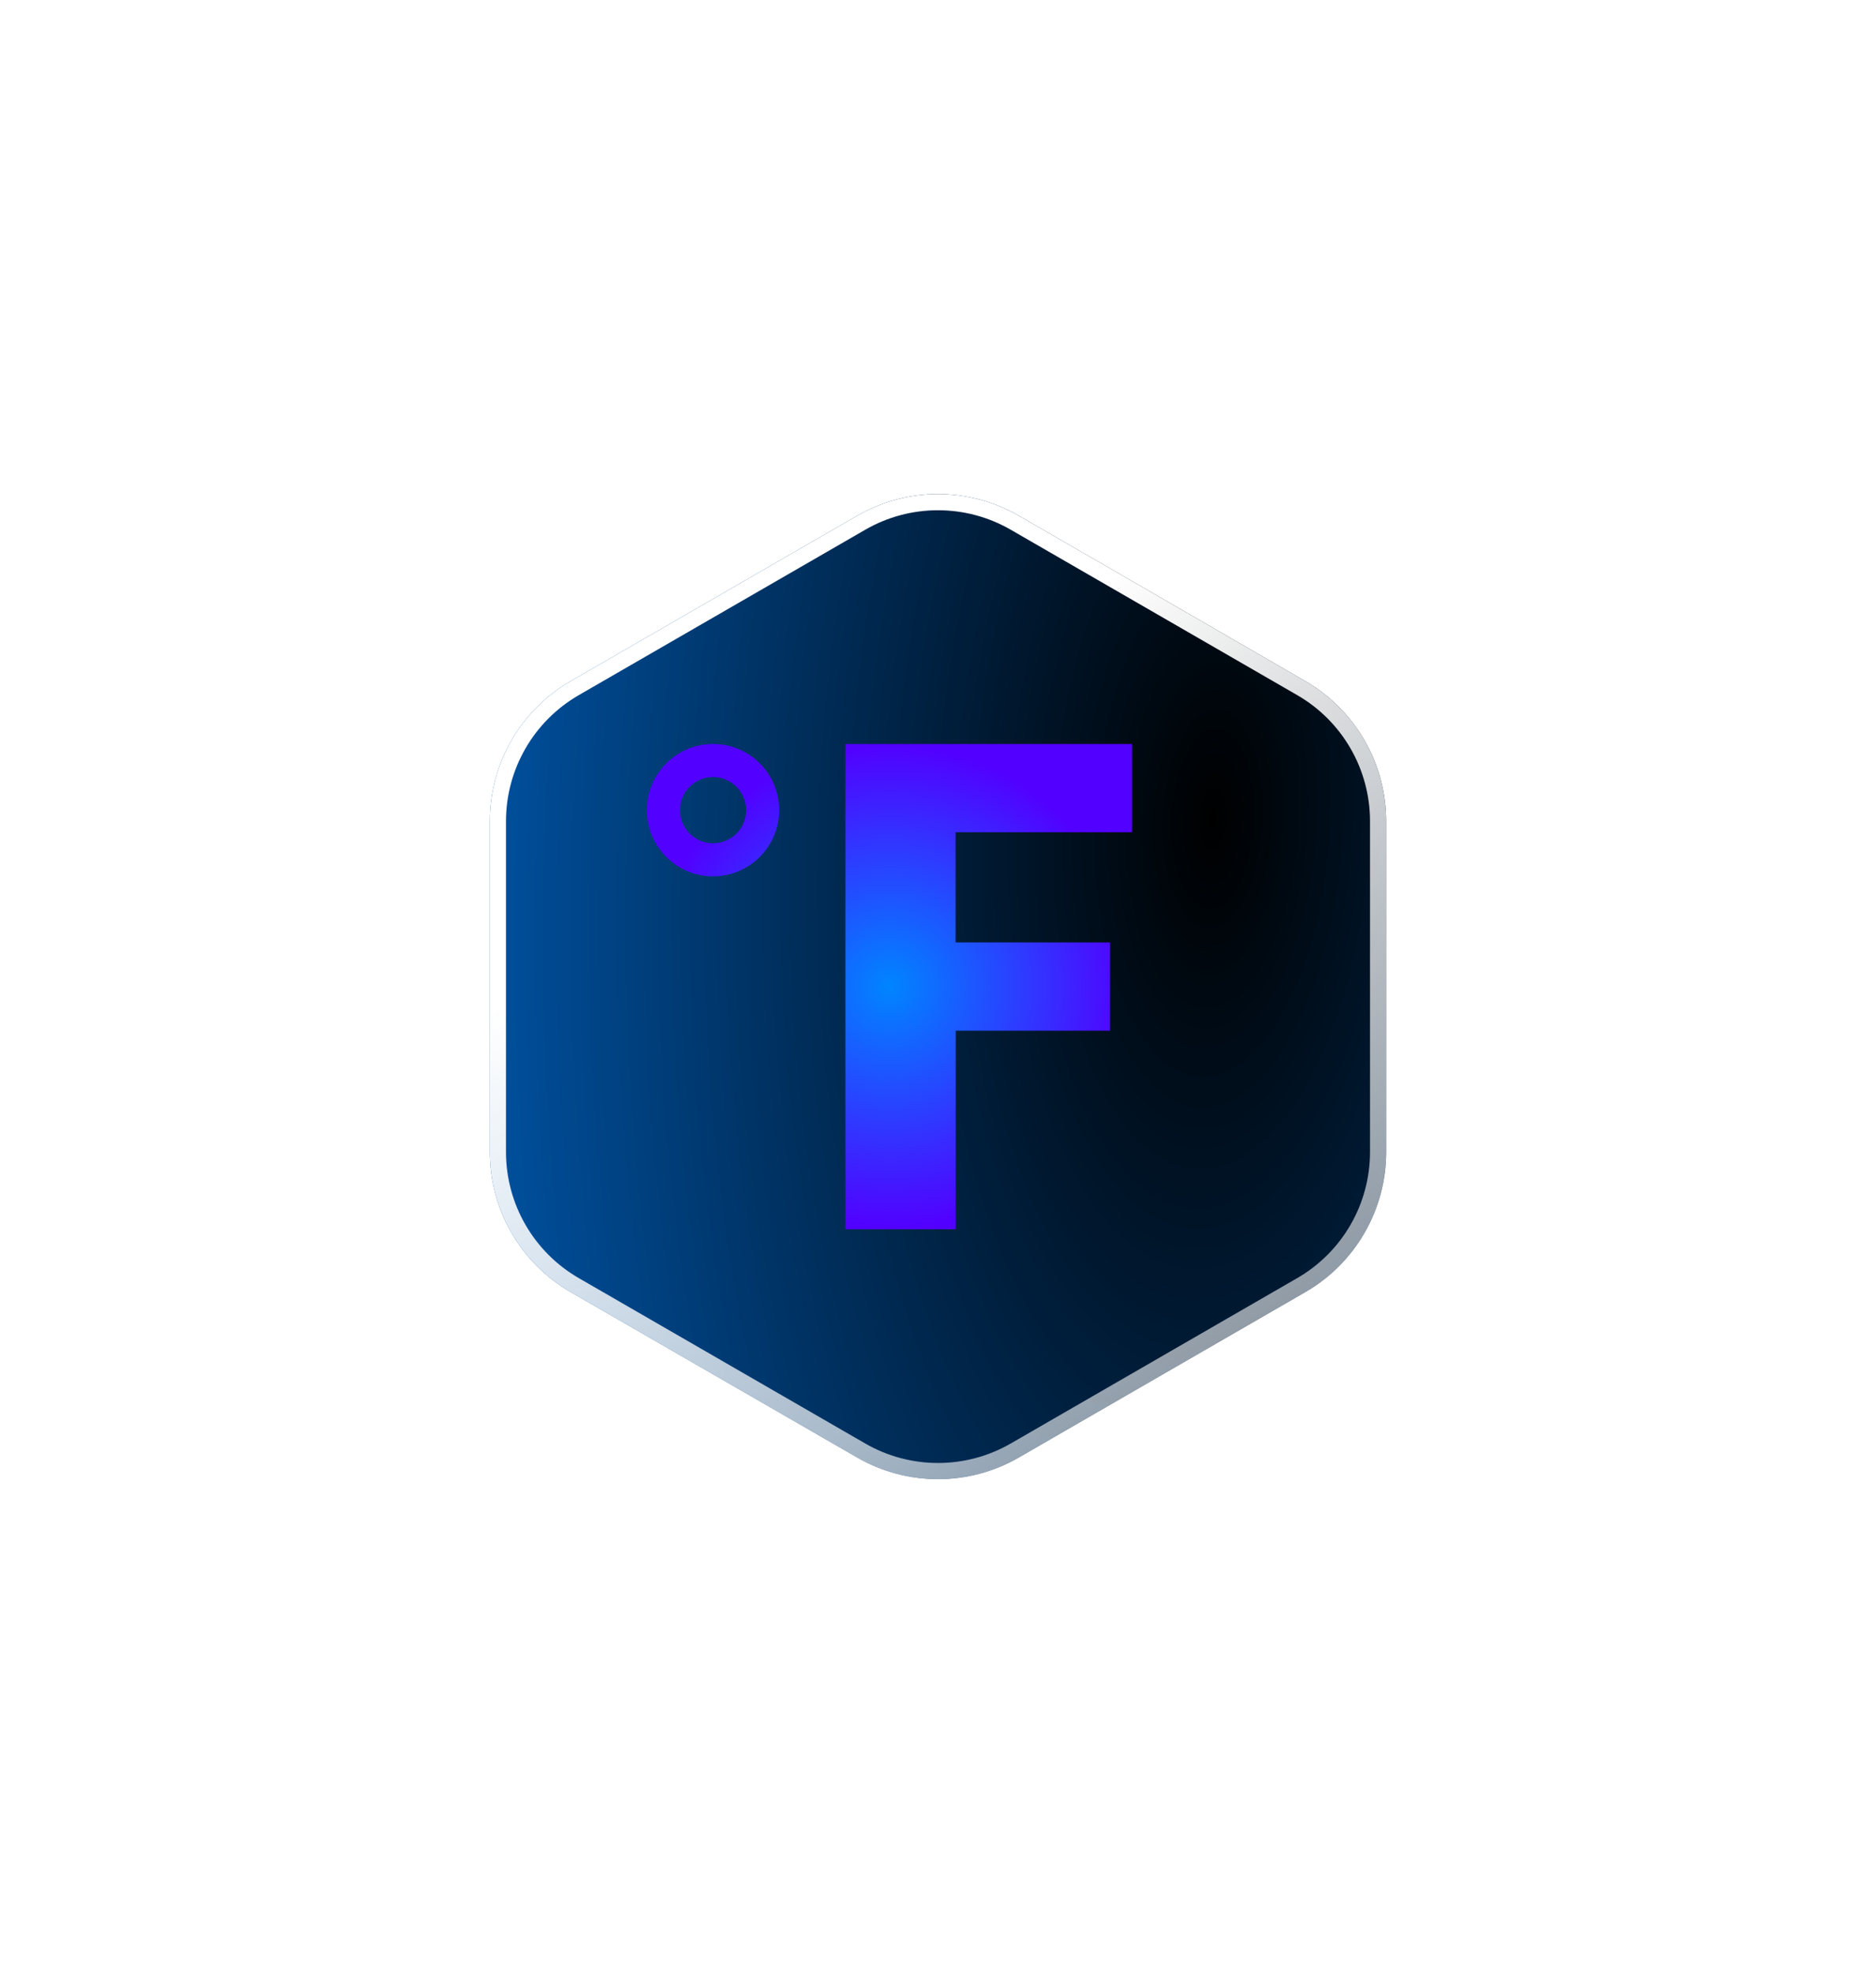 <svg width="116" height="122" viewBox="0 0 116 122" fill="none" xmlns="http://www.w3.org/2000/svg">
<g filter="url(#filter0_bd_1272_796)">
<path d="M53 90.113C56.094 91.9 59.906 91.9 63 90.113L80.713 79.887C83.807 78.1 85.713 74.799 85.713 71.227V50.773C85.713 47.201 83.807 43.9 80.713 42.113L63 31.887C59.906 30.1 56.094 30.1 53 31.887L35.287 42.113C32.193 43.9 30.287 47.201 30.287 50.773V71.227C30.287 74.799 32.193 78.1 35.287 79.887L53 90.113Z" fill="url(#paint0_radial_1272_796)"/>
<path d="M62.75 89.68L80.463 79.454C83.402 77.757 85.213 74.621 85.213 71.227V50.773C85.213 47.38 83.402 44.243 80.463 42.546L62.75 32.32C59.811 30.623 56.189 30.623 53.25 32.32L35.537 42.546C32.598 44.243 30.787 47.38 30.787 50.773V71.227C30.787 74.621 32.598 77.757 35.537 79.454L53.25 89.68C56.189 91.377 59.811 91.377 62.75 89.68Z" stroke="url(#paint1_linear_1272_796)" style="mix-blend-mode:overlay"/>
</g>
<path d="M44.09 46C41.834 46 40 47.828 40 50.09C40 52.352 41.834 54.18 44.09 54.18C46.352 54.18 48.18 52.346 48.18 50.09C48.18 47.828 46.352 46 44.09 46ZM44.09 52.135C42.959 52.135 42.045 51.221 42.045 50.09C42.045 48.959 42.959 48.045 44.09 48.045C45.221 48.045 46.135 48.959 46.135 50.09C46.135 51.221 45.221 52.135 44.09 52.135ZM70 51.455V46H52.275V76H59.096V63.725H68.641V58.27H59.09V51.455H70Z" fill="url(#paint2_radial_1272_796)"/>
<defs>
<filter id="filter0_bd_1272_796" x="0.287" y="0.547" width="115.426" height="120.906" filterUnits="userSpaceOnUse" color-interpolation-filters="sRGB">
<feFlood flood-opacity="0" result="BackgroundImageFix"/>
<feGaussianBlur in="BackgroundImageFix" stdDeviation="2"/>
<feComposite in2="SourceAlpha" operator="in" result="effect1_backgroundBlur_1272_796"/>
<feColorMatrix in="SourceAlpha" type="matrix" values="0 0 0 0 0 0 0 0 0 0 0 0 0 0 0 0 0 0 127 0" result="hardAlpha"/>
<feOffset/>
<feGaussianBlur stdDeviation="15"/>
<feComposite in2="hardAlpha" operator="out"/>
<feColorMatrix type="matrix" values="0 0 0 0 0 0 0 0 0 0.214 0 0 0 0 0.975 0 0 0 1 0"/>
<feBlend mode="normal" in2="effect1_backgroundBlur_1272_796" result="effect2_dropShadow_1272_796"/>
<feBlend mode="normal" in="SourceGraphic" in2="effect2_dropShadow_1272_796" result="shape"/>
</filter>
<radialGradient id="paint0_radial_1272_796" cx="0" cy="0" r="1" gradientUnits="userSpaceOnUse" gradientTransform="translate(75.078 50.333) rotate(92.637) scale(162.172 72.73)">
<stop/>
<stop offset="1" stop-color="#0081FF"/>
</radialGradient>
<linearGradient id="paint1_linear_1272_796" x1="50.2" y1="48.609" x2="78.796" y2="89.111" gradientUnits="userSpaceOnUse">
<stop stop-color="white"/>
<stop offset="1" stop-color="white" stop-opacity="0.5"/>
</linearGradient>
<radialGradient id="paint2_radial_1272_796" cx="0" cy="0" r="1" gradientUnits="userSpaceOnUse" gradientTransform="translate(55 61) rotate(90) scale(15)">
<stop stop-color="#0085FF"/>
<stop offset="1" stop-color="#5200FF"/>
</radialGradient>
</defs>
</svg>
